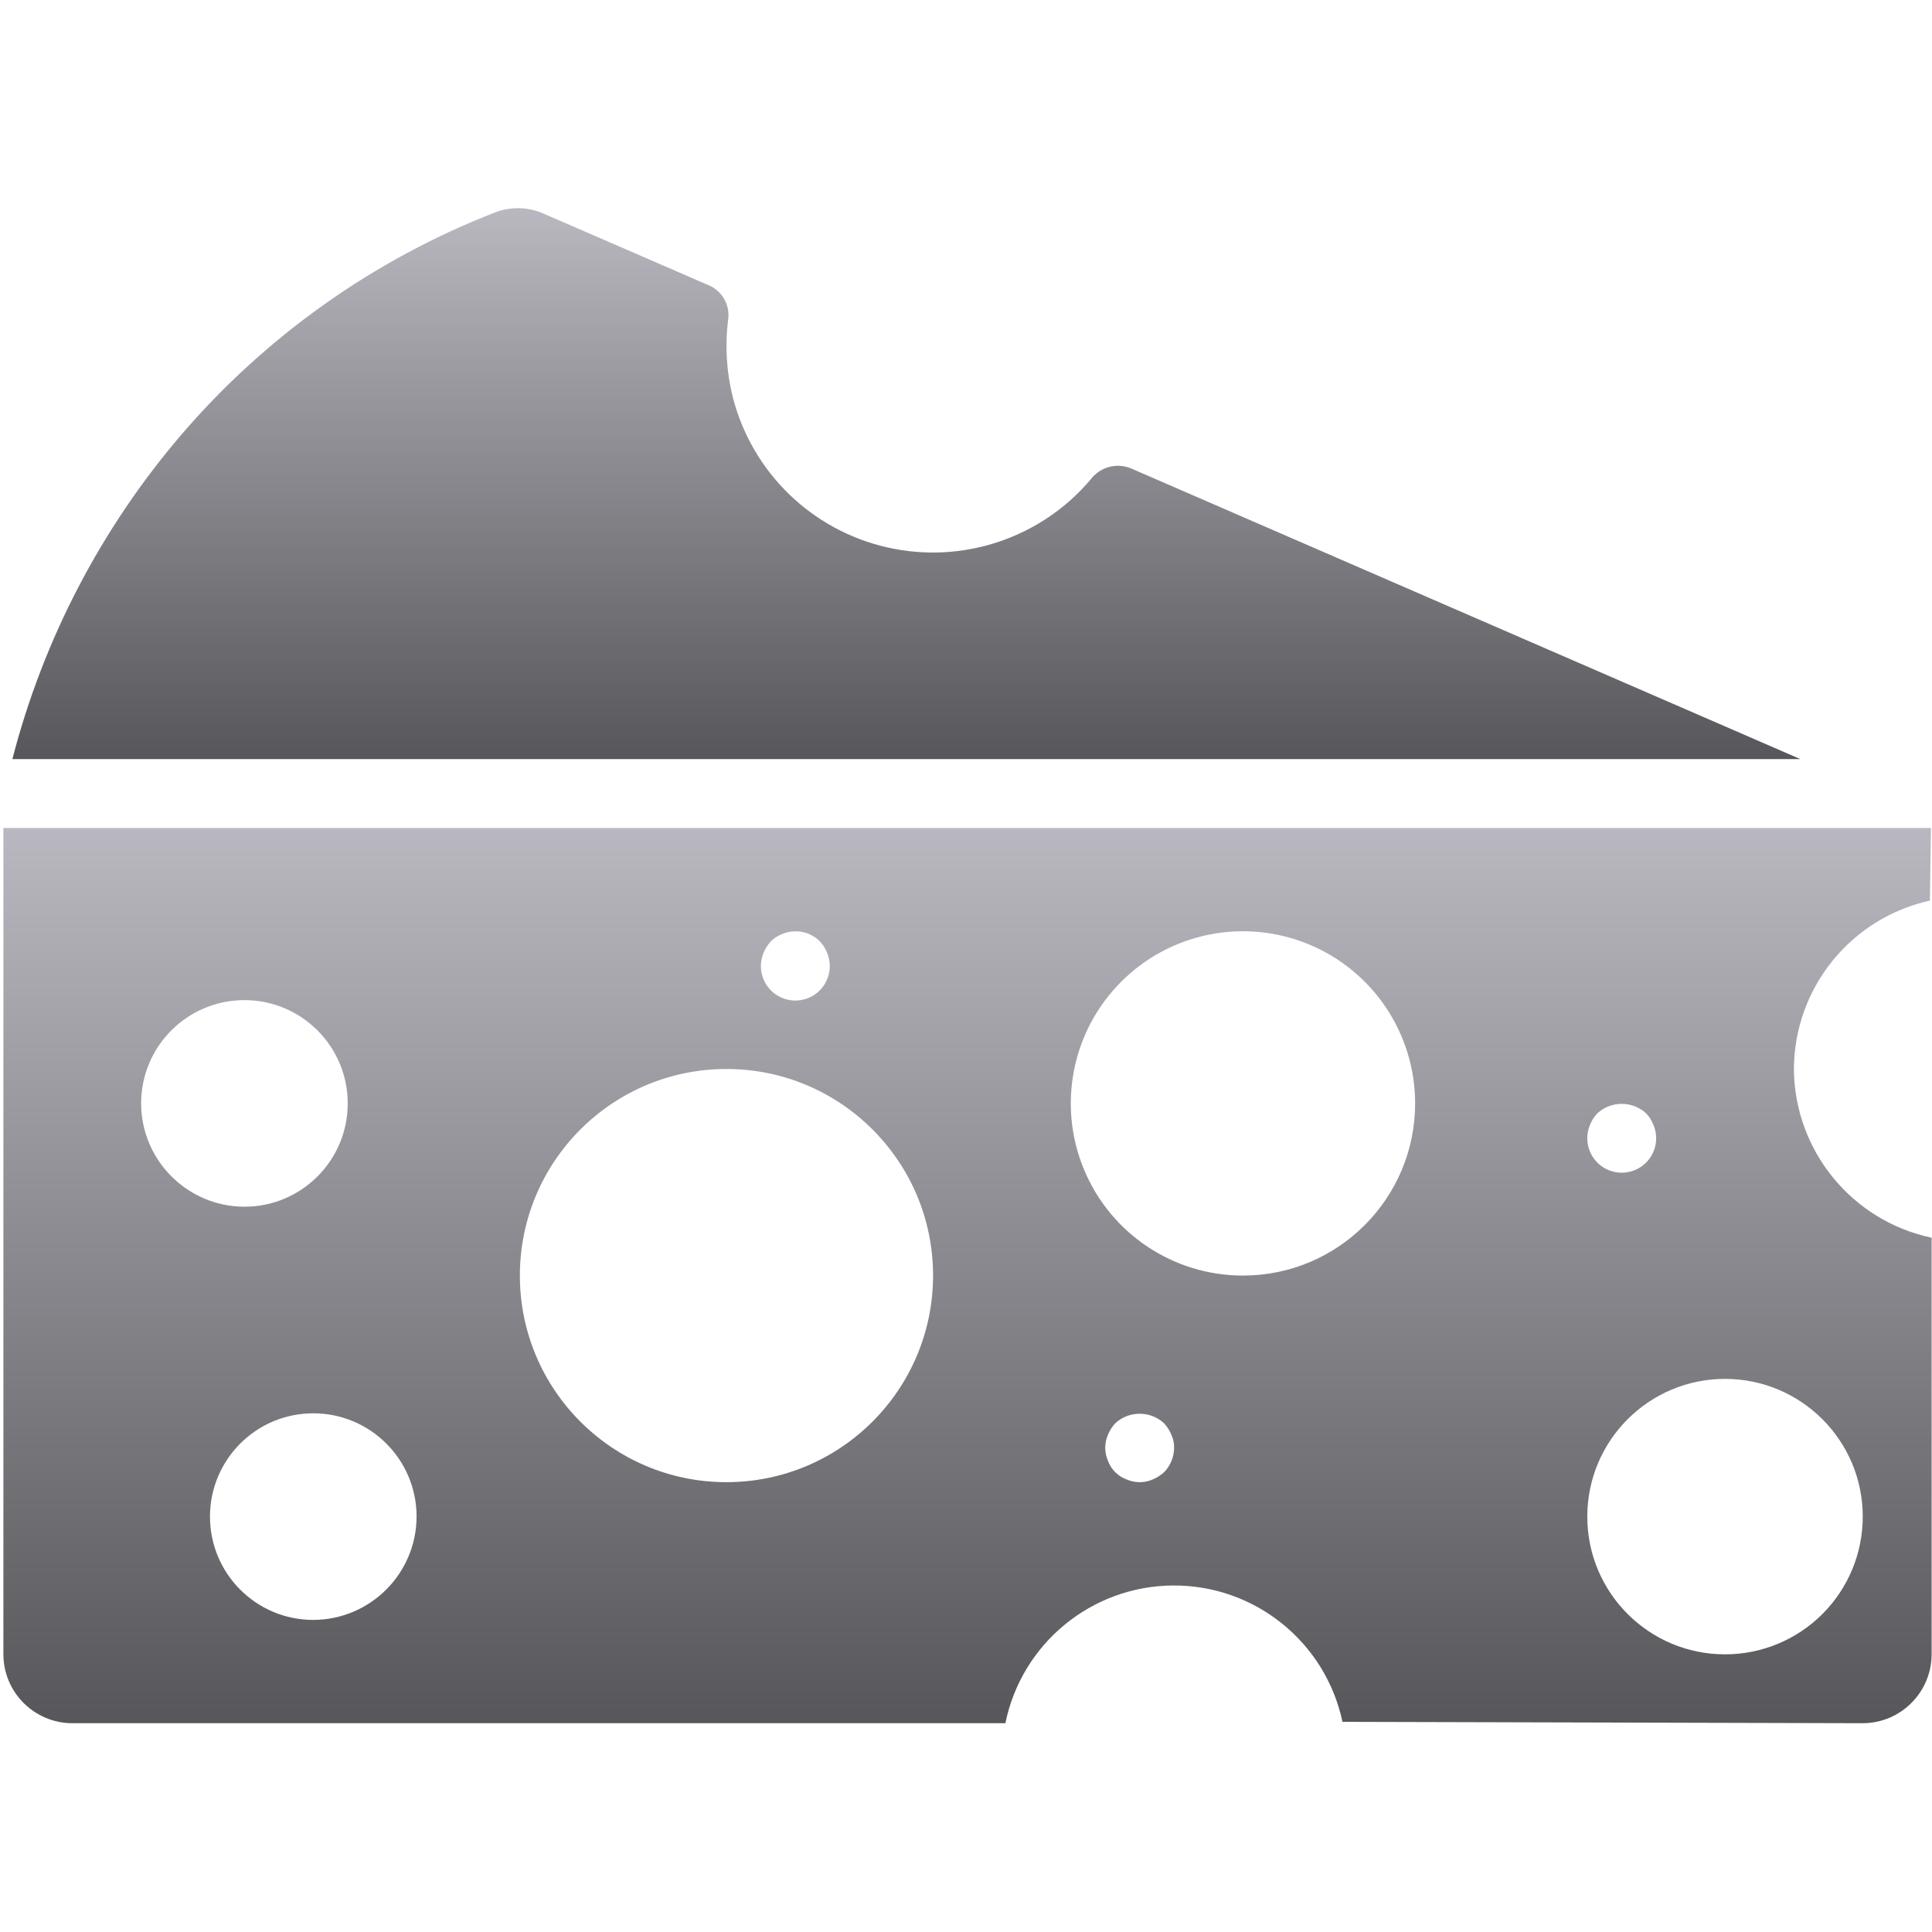 <svg width="513" height="513" viewBox="0 0 513 513" fill="none" xmlns="http://www.w3.org/2000/svg">
<g clip-path="url(#clip0_10025_63919)">
<path d="M476.328 283.846C476.44 262.335 491.436 243.771 512.442 239.137L512.716 219.846H0.899V439.275C0.929 449.362 9.098 457.531 19.185 457.561H266.956C271.288 436.346 289.909 421.079 311.562 420.991C333.215 420.903 351.96 436.016 356.465 457.195L494.614 457.561C504.701 457.531 512.87 449.362 512.9 439.275V328.646C491.702 324.151 476.488 305.514 476.328 283.846ZM202.773 252.943C203.237 251.836 203.886 250.815 204.693 249.926C205.552 249.08 206.58 248.426 207.71 248.006C211.114 246.572 215.048 247.329 217.676 249.926C218.502 250.8 219.154 251.824 219.596 252.943C221.228 256.771 220.068 261.218 216.775 263.763C213.482 266.308 208.886 266.308 205.593 263.763C202.3 261.218 201.142 256.772 202.773 252.943ZM37.47 292.989C37.47 277.841 49.75 265.56 64.899 265.56C80.048 265.56 92.328 277.84 92.328 292.989C92.328 308.138 80.047 320.418 64.899 320.418C49.769 320.373 37.515 308.119 37.47 292.989ZM83.185 430.132C68.037 430.132 55.756 417.852 55.756 402.703C55.756 387.554 68.036 375.274 83.185 375.274C98.334 375.274 110.614 387.554 110.614 402.703C110.569 417.833 98.315 430.088 83.185 430.132ZM192.899 393.56C162.602 393.56 138.042 369 138.042 338.703C138.042 308.406 162.602 283.846 192.899 283.846C223.196 283.846 247.756 308.406 247.756 338.703C247.732 368.99 223.186 393.536 192.899 393.56ZM309.105 390.909C308.216 391.716 307.195 392.365 306.088 392.829C303.874 393.804 301.353 393.804 299.139 392.829C296.843 391.996 295.035 390.188 294.202 387.892C293.227 385.678 293.227 383.157 294.202 380.943C294.666 379.836 295.315 378.815 296.122 377.926C299.789 374.543 305.438 374.543 309.105 377.926C309.912 378.815 310.561 379.836 311.025 380.943C311.537 382.028 311.788 383.218 311.756 384.417C311.747 386.843 310.796 389.17 309.105 390.909ZM330.042 338.703C311.552 338.703 294.883 327.565 287.808 310.483C280.732 293.401 284.643 273.738 297.718 260.664C310.792 247.59 330.455 243.679 347.537 250.754C364.619 257.83 375.757 274.499 375.757 292.988C375.747 318.233 355.285 338.694 330.042 338.703ZM422.202 298.658C422.644 297.539 423.296 296.515 424.122 295.641C427.789 292.258 433.438 292.258 437.105 295.641C437.931 296.515 438.583 297.539 439.025 298.658C440.657 302.486 439.497 306.933 436.204 309.478C432.911 312.023 428.315 312.023 425.022 309.478C421.73 306.933 420.57 302.486 422.202 298.658ZM483.905 428.566C477.046 435.425 467.742 439.277 458.042 439.275C437.844 439.275 421.471 422.901 421.471 402.704C421.471 382.507 437.845 366.133 458.042 366.133C478.239 366.133 494.613 382.507 494.613 402.704C494.616 412.403 490.764 421.707 483.905 428.566Z" fill="url(#paint0_linear_10025_63919)"/>
<path d="M300.131 124.292C296.349 122.821 292.05 124.047 289.613 127.292C276.362 142.944 255.489 149.901 235.497 145.328C215.505 140.755 199.732 125.416 194.604 105.56C192.9 98.815 192.47 91.811 193.336 84.908C193.899 81.093 191.848 77.372 188.323 75.81L144.278 56.694C140.17 54.896 135.515 54.806 131.341 56.444C99.151 68.997 70.549 89.288 48.065 115.524C26.787 140.422 11.473 169.848 3.288 201.56H478.038L300.131 124.292Z" fill="url(#paint1_linear_10025_63919)"/>
</g>
<defs>
<linearGradient id="paint0_linear_10025_63919" x1="256.899" y1="219.846" x2="256.899" y2="457.561" gradientUnits="userSpaceOnUse">
<stop stop-color="#B9B8C0"/>
<stop offset="1" stop-color="#57565A"/>
</linearGradient>
<linearGradient id="paint1_linear_10025_63919" x1="240.663" y1="55.277" x2="240.663" y2="201.56" gradientUnits="userSpaceOnUse">
<stop stop-color="#B9B8C0"/>
<stop offset="1" stop-color="#57565A"/>
</linearGradient>
<clipPath id="clip0_10025_63919">
<rect width="512" height="512" fill="white" transform="translate(0.899 0.418)"/>
</clipPath>
</defs>
</svg>
